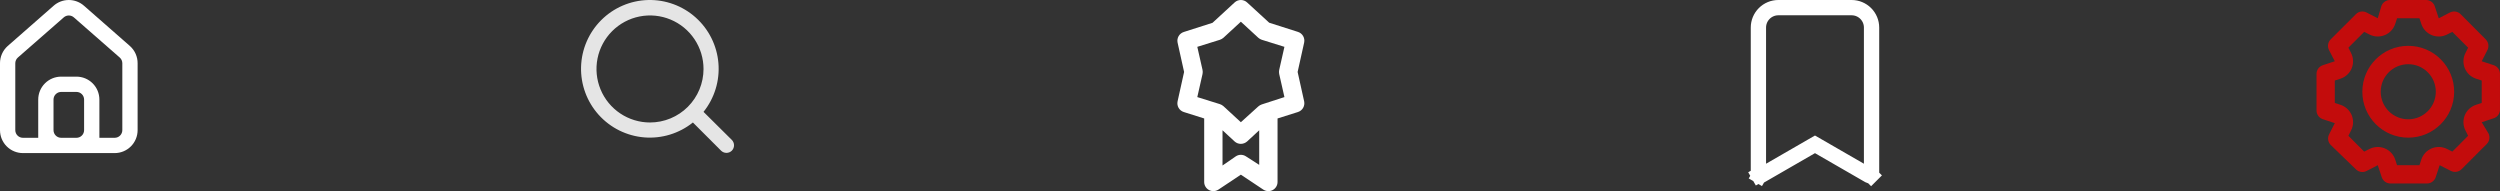 <svg width="327" height="25" viewBox="0 0 327 25" fill="none" xmlns="http://www.w3.org/2000/svg">
<rect x="0" y="0" width="327" height="25" fill="#333333" stroke="none"/>
<path d="M244.5 22.973L244.5 22.973L237.9 19.167L237.4 18.879L236.9 19.167L230.301 22.973C230.301 22.973 230.301 22.973 230.301 22.973C230.301 22.973 230.3 22.973 230.3 22.973C230.27 22.991 230.236 23 230.2 23C230.165 23 230.131 22.991 230.1 22.973L229.6 23.839L230.1 22.973C230.07 22.955 230.044 22.93 230.027 22.9L229.164 23.398L230.027 22.9C230.009 22.869 230 22.835 230 22.8V3.601C230.001 2.911 230.275 2.25 230.763 1.763C231.25 1.275 231.911 1.001 232.601 1H242.199C242.889 1.001 243.55 1.275 244.037 1.763C244.525 2.25 244.799 2.911 244.8 3.6C244.8 3.601 244.8 3.601 244.8 3.601L244.8 22.799C244.8 22.852 244.779 22.904 244.741 22.941L245.448 23.648L244.741 22.941C244.704 22.979 244.653 23 244.599 23C244.564 23 244.53 22.991 244.5 22.973Z" stroke="white" stroke-width="2"/>
<path d="M17 6.024L11 0.764C10.45 0.272 9.738 0 9 0C8.262 0 7.55 0.272 7 0.764L1 6.024C0.682 6.308 0.429 6.656 0.257 7.046C0.084 7.436 -0.003 7.858 9.47941e-05 8.284V17.024C9.47941e-05 17.82 0.316 18.583 0.879 19.145C1.441 19.708 2.204 20.024 3 20.024H15C15.796 20.024 16.559 19.708 17.121 19.145C17.684 18.583 18 17.82 18 17.024V8.274C18.002 7.849 17.914 7.429 17.742 7.042C17.569 6.654 17.317 6.307 17 6.024ZM11 17.024C11 17.576 10.552 18.024 10 18.024H8C7.448 18.024 7 17.576 7 17.024V13.024C7 12.759 7.105 12.504 7.293 12.317C7.481 12.129 7.735 12.024 8 12.024H10C10.265 12.024 10.52 12.129 10.707 12.317C10.895 12.504 11 12.759 11 13.024V17.024ZM16 17.024C16 17.289 15.895 17.544 15.707 17.731C15.52 17.919 15.265 18.024 15 18.024H13V13.024C13 12.228 12.684 11.465 12.121 10.903C11.559 10.34 10.796 10.024 10 10.024H8C7.204 10.024 6.441 10.34 5.879 10.903C5.316 11.465 5 12.228 5 13.024V18.024H3C2.735 18.024 2.481 17.919 2.293 17.731C2.105 17.544 2 17.289 2 17.024V8.274C2 8.132 2.031 7.992 2.089 7.862C2.148 7.733 2.233 7.618 2.34 7.524L8.34 2.274C8.523 2.114 8.757 2.025 9 2.025C9.243 2.025 9.478 2.114 9.66 2.274L15.66 7.524C15.767 7.618 15.852 7.733 15.911 7.862C15.97 7.992 16 8.132 16 8.274V17.024Z" fill="white"/>
<path d="M95.731 18.311L92.021 14.631C93.461 12.835 94.158 10.556 93.97 8.262C93.781 5.968 92.721 3.834 91.006 2.298C89.292 0.761 87.055 -0.06 84.754 0.003C82.453 0.066 80.264 1.008 78.636 2.636C77.008 4.264 76.066 6.453 76.003 8.754C75.94 11.055 76.761 13.292 78.297 15.006C79.834 16.721 81.968 17.781 84.262 17.97C86.556 18.158 88.835 17.461 90.631 16.021L94.311 19.701C94.404 19.795 94.514 19.869 94.636 19.92C94.758 19.971 94.889 19.997 95.021 19.997C95.153 19.997 95.284 19.971 95.406 19.92C95.527 19.869 95.638 19.795 95.731 19.701C95.911 19.514 96.012 19.265 96.012 19.006C96.012 18.747 95.911 18.497 95.731 18.311ZM85.021 16.021C83.636 16.021 82.283 15.61 81.132 14.841C79.981 14.072 79.084 12.979 78.554 11.7C78.024 10.421 77.885 9.013 78.155 7.655C78.425 6.297 79.092 5.05 80.071 4.071C81.05 3.092 82.297 2.425 83.655 2.155C85.013 1.885 86.421 2.024 87.7 2.554C88.979 3.084 90.072 3.981 90.841 5.132C91.61 6.283 92.021 7.636 92.021 9.021C92.021 10.877 91.283 12.658 89.971 13.971C88.658 15.283 86.877 16.021 85.021 16.021Z" fill="#E5E5E5"/>
<path fill-rule="evenodd" clip-rule="evenodd" d="M326.182 8.529L324.608 8.012L325.353 6.547C325.59 6.085 325.503 5.523 325.137 5.154L321.846 1.851C321.477 1.485 320.915 1.398 320.453 1.635L318.988 2.392L318.471 0.83C318.304 0.315 317.812 -0.025 317.27 0.001H312.67C312.128 -0.025 311.636 0.315 311.469 0.83L311.012 2.392L309.547 1.635C309.085 1.398 308.523 1.485 308.154 1.851L304.851 5.154C304.485 5.523 304.398 6.085 304.635 6.547L305.392 8.012L303.83 8.529C303.315 8.696 302.975 9.188 303.001 9.73V14.39C302.975 14.932 303.315 15.424 303.83 15.591L305.392 16.108L304.647 17.573C304.41 18.035 304.497 18.597 304.863 18.966L308.154 22.149C308.523 22.515 309.085 22.602 309.547 22.365L311.012 21.608L311.529 23.17C311.696 23.686 312.188 24.025 312.73 23.999H317.39C317.932 24.025 318.424 23.686 318.591 23.17L319.108 21.608L320.573 22.353C321.035 22.59 321.597 22.503 321.966 22.137L325.269 18.834C325.635 18.465 325.722 17.903 325.485 17.441L324.608 15.988L326.17 15.471C326.685 15.304 327.025 14.812 326.999 14.27V9.67C327 9.154 326.671 8.694 326.182 8.529ZM308.995 12C308.995 8.683 311.683 5.995 315 5.995C316.593 5.995 318.12 6.627 319.246 7.754C320.373 8.88 321.005 10.407 321.005 12C321.005 15.317 318.317 18.005 315 18.005C311.683 18.005 308.995 15.317 308.995 12ZM311.397 12C311.397 13.99 313.01 15.603 315 15.603C315.956 15.603 316.872 15.223 317.548 14.548C318.224 13.872 318.603 12.956 318.603 12C318.603 10.01 316.99 8.397 315 8.397C313.01 8.397 311.397 10.01 311.397 12ZM323.876 13.706L324.608 13.465V10.535L323.876 10.294C323.209 10.079 322.669 9.583 322.399 8.937C322.132 8.288 322.163 7.556 322.483 6.932L322.831 6.235L320.765 4.169L320.068 4.517C319.444 4.832 318.714 4.859 318.068 4.592C317.422 4.324 316.924 3.788 316.706 3.124L316.465 2.392H313.535L313.295 3.124C313.076 3.788 312.578 4.324 311.932 4.592C311.286 4.859 310.556 4.832 309.932 4.517L309.235 4.169L307.169 6.235L307.517 6.932C307.837 7.556 307.868 8.288 307.602 8.937C307.331 9.583 306.791 10.079 306.124 10.294L305.392 10.535V13.465L306.124 13.706C306.791 13.921 307.331 14.416 307.602 15.063C307.868 15.711 307.837 16.444 307.517 17.068L307.169 17.765L309.235 19.831L309.932 19.483C310.556 19.168 311.286 19.141 311.932 19.408C312.578 19.676 313.076 20.212 313.295 20.876L313.535 21.608H316.465L316.706 20.876C316.924 20.212 317.422 19.676 318.068 19.408C318.714 19.141 319.444 19.168 320.068 19.483L320.765 19.831L322.831 17.765L322.483 17.068C322.163 16.444 322.132 15.711 322.399 15.063C322.669 14.416 323.209 13.921 323.876 13.706Z" fill="#C30C0C"/>
<path fill-rule="evenodd" clip-rule="evenodd" d="M170.582 13.251L169.73 9.412L170.582 5.574C170.716 4.965 170.361 4.355 169.766 4.17L166.011 2.971L163.121 0.32C162.661 -0.107 161.949 -0.107 161.489 0.32L158.598 2.983L154.844 4.182C154.254 4.367 153.901 4.969 154.028 5.574L154.88 9.412L154.028 13.251C153.894 13.86 154.249 14.469 154.844 14.654L157.507 15.494V23.807C157.509 24.247 157.752 24.65 158.14 24.858C158.528 25.066 158.999 25.044 159.366 24.802L162.305 22.847L165.244 24.802C165.611 25.044 166.082 25.066 166.47 24.858C166.858 24.65 167.101 24.247 167.103 23.807V15.494L169.766 14.654C170.361 14.469 170.716 13.86 170.582 13.251ZM161.645 20.448L159.906 21.648V17.041L161.489 18.505C161.712 18.707 162.004 18.819 162.305 18.817C162.605 18.813 162.895 18.703 163.121 18.505L164.704 17.041V21.564L162.965 20.448C162.564 20.184 162.046 20.184 161.645 20.448ZM164.584 13.923C164.717 13.805 164.872 13.716 165.04 13.659L168.003 12.699L167.319 9.676C167.283 9.502 167.283 9.323 167.319 9.149L168.003 6.126L165.04 5.202C164.872 5.145 164.717 5.056 164.584 4.938L162.305 2.839L160.026 4.938C159.893 5.056 159.738 5.145 159.57 5.202L156.607 6.126L157.291 9.149C157.327 9.323 157.327 9.502 157.291 9.676L156.607 12.699L159.57 13.623C159.738 13.68 159.893 13.769 160.026 13.887L162.305 15.986L164.584 13.923Z" fill="white"/>
</svg>
